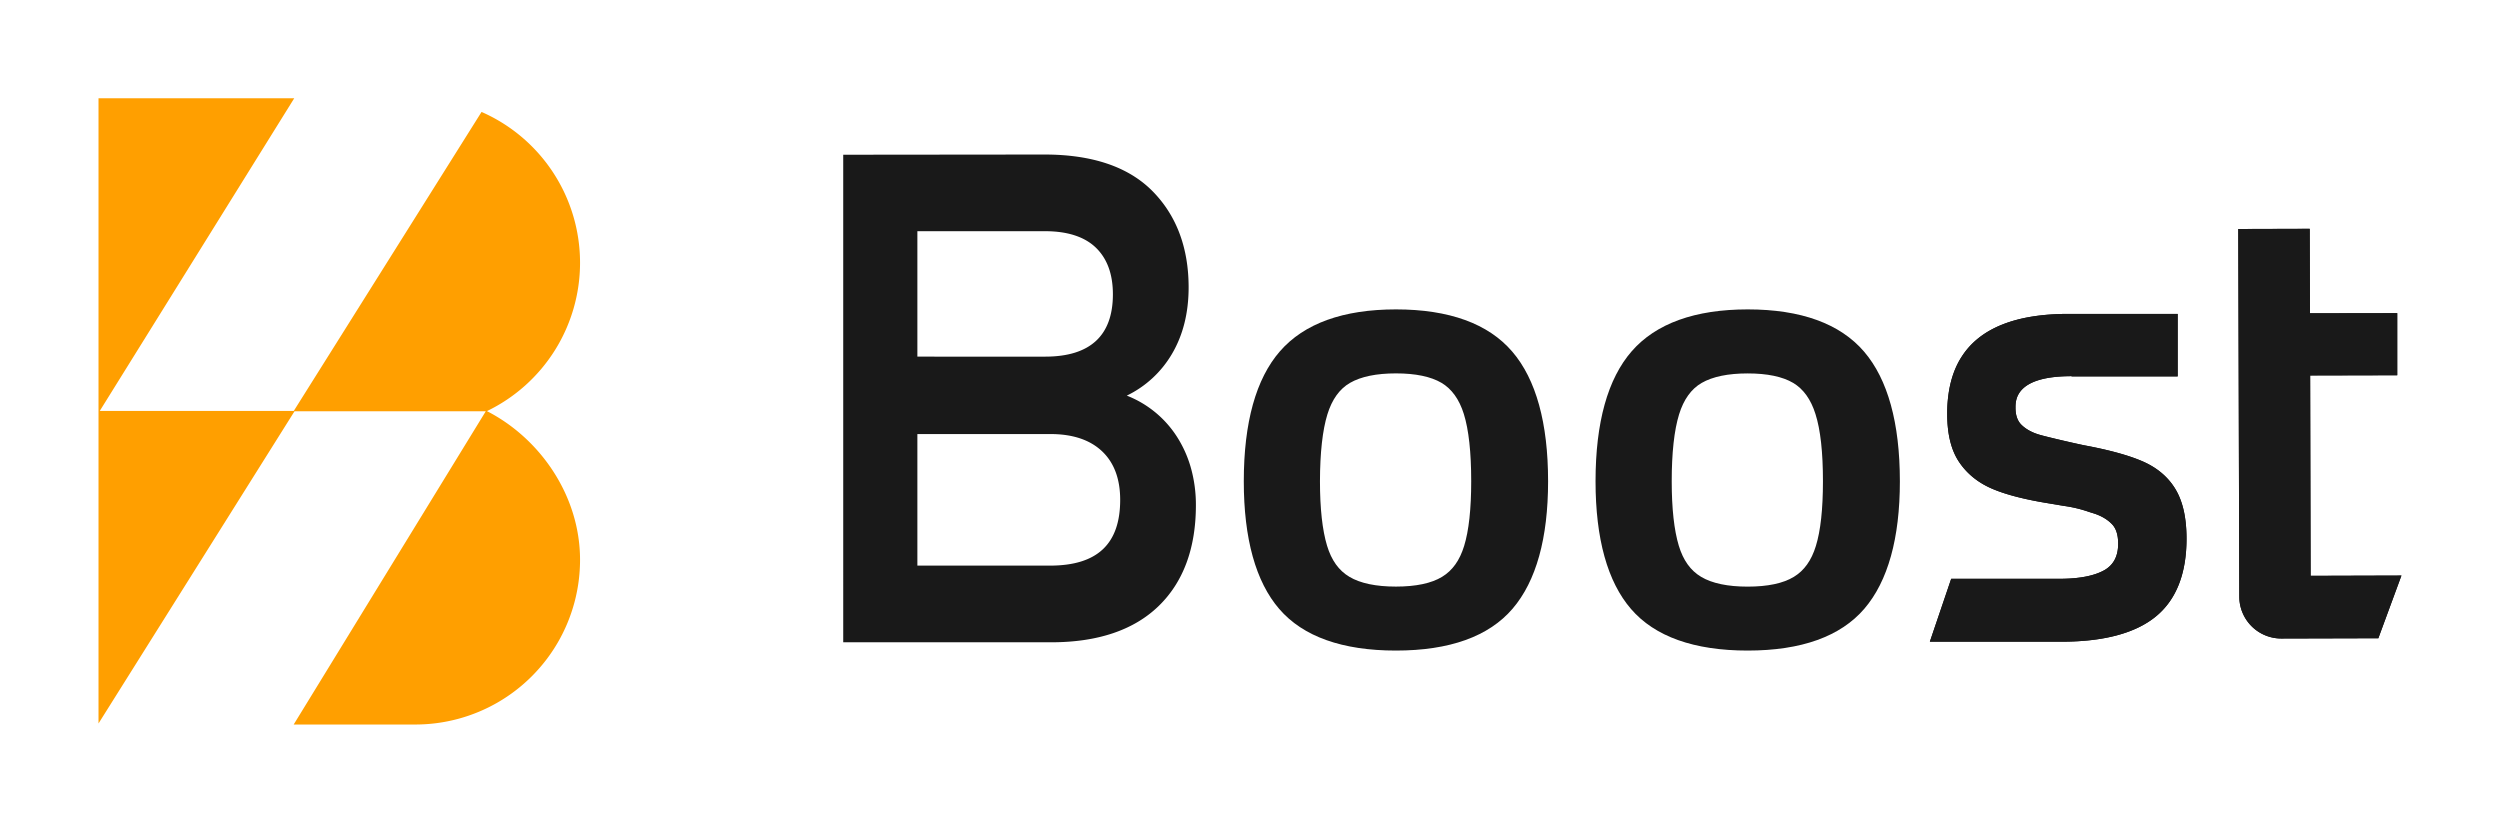 <svg xmlns="http://www.w3.org/2000/svg" id="Layer_1" data-name="Layer 1" viewBox="0 0 2472.56 813.85"><defs><style>.cls-1{fill:#ff9f00}.cls-2{fill:#191919}</style></defs><path d="M573.68,259.87h0a162.91,162.91,0,0,0-97.41-149.16L290.55,406.41H98.68L291,97.19H97.43V119h0V715.53l193.88-308.8H480.46l-190,309.83H410.78a162.9,162.9,0,0,0,162.9-162.9h0c0-63.27-39.38-120.06-92.11-147.06A162.9,162.9,0,0,0,573.68,259.87Z" class="cls-1"/><path d="M1178,463.38A114.24,114.24,0,0,0,1164,431.89a103.74,103.74,0,0,0-49.57-40.61,104.44,104.44,0,0,0,44.48-40.94c11.09-18.64,16.67-40.88,16.67-66.11,0-39.24-12.06-71.28-35.82-95.28s-59.63-36.12-106.66-36.12l-199.13.2V635.24h205.8c45.75,0,81.45-12,106-35.7s37-57.34,37-99.84A135.3,135.3,0,0,0,1178,463.38ZM907.31,228.66h126.34c22.25,0,39.22,5.58,50.37,16.46s16.66,26.32,16.66,45.91c0,41-22.54,61.69-67,61.69H907.31Zm131.13,330.75H907.31V429.3h131.8c21.94,0,39,5.78,50.91,17.07s17.87,27.41,17.87,47.95C1107.89,538.12,1085.17,559.41,1038.44,559.41Z" class="cls-2"/><path d="M2162.54,532.8c0,34.91-10.4,61-31,77.46-20,16-50.89,24.26-91.77,24.39H1908.66l21.11-62.19h106.92c20,0,35-3,45-8.79,8.92-5.32,13.22-13.86,13.22-26,0-8.8-2.12-15.34-6.36-19.51-4.62-4.69-10.78-8.22-18.22-10.53l-4.11-1.28a127.85,127.85,0,0,0-25-6l-14.5-2.44c-23.23-3.72-42-8.47-55.58-14.18-14.44-6-25.67-15.08-33.56-26.83s-11.75-27.66-11.75-47.61a133.94,133.94,0,0,1,1.74-22.4c2.18-13.09,6.41-24.64,12.7-34.27,18-28,53.4-42.16,105.38-42.16h108.13v61.8H2048.82V372l-3.27.07c-52.18.83-52.18,23.68-52.18,31.19s2,13.15,6,17c4.5,4.37,10.46,7.58,17.65,9.69,8.09,2.38,37,9.05,45.31,10.66,23.94,4.49,43.06,9.75,56.67,15.66,14.5,6.29,25.54,15.66,32.79,27.91S2162.54,512.65,2162.54,532.8Z" class="cls-2"/><path d="M2039.77,634.65H1908.66l21.11-62.19h106.92c20,0,35-3,45-8.79,8.92-5.32,13.22-13.86,13.22-26,0-8.8-2.12-15.34-6.36-19.51-4.62-4.69-10.78-8.22-18.22-10.53l-4.11-1.28a127.85,127.85,0,0,0-25-6l-14.5-2.44c-23.23-3.72-42-8.47-55.58-14.18-14.44-6-25.67-15.08-33.56-26.83s-11.75-27.66-11.75-47.61a133.94,133.94,0,0,1,1.74-22.4c2.18-13.09,6.41-24.64,12.7-34.27,18-28,53.4-42.16,105.38-42.16h108.13v61.8H2048.82V372l-3.27.07c-52.18.83-52.18,23.68-52.18,31.19s2,13.15,6,17c4.5,4.37,10.46,7.58,17.65,9.69,8.09,2.38,37,9.05,45.31,10.66,23.94,4.49,43.06,9.75,56.67,15.66,14.5,6.29,25.54,15.66,32.79,27.91s10.72,28.43,10.72,48.58c0,34.91-10.4,61-31,77.46C2111.52,626.31,2080.65,634.52,2039.77,634.65Z" class="cls-2"/><path d="M2213.68,226.48l70.66-.19.26,83.55,86.31-.13v61.42l-86.12.19.45,198.18,89.84-.26-22.84,62-96.07.26a41.51,41.51,0,0,1-41.46-41.39Z" class="cls-2"/><path d="M2375.08,569.24l-22.84,62-96.07.26a41.51,41.51,0,0,1-41.46-41.39l-1-363.62,70.66-.19.26,83.55,86.31-.13v61.42l-86.12.19.45,198.18Z" class="cls-2"/><path d="M1380.63,306c-52.14,0-90.73,13.92-114.69,41.37-23.76,27.2-35.8,70.47-35.8,128.59,0,56.88,11.81,99.4,35.11,126.38,23.54,27.27,62.36,41.09,115.38,41.09S1472.49,629.5,1496,602c23.29-27.2,35.1-69.61,35.1-126,0-57.68-11.92-100.82-35.43-128.23C1471.92,320.05,1433.2,306,1380.63,306Zm-67.8,103.79c4.52-14.68,12-25.15,22.37-31.12,10.78-6.22,26.07-9.38,45.43-9.38s34.51,3.15,45.06,9.36c10.14,6,17.57,16.35,22.1,30.86,4.82,15.49,7.27,37.85,7.27,66.45,0,27.4-2.34,48.94-7,64-4.38,14.3-11.52,24.3-21.83,30.55h0c-10.53,6.4-25.88,9.64-45.64,9.64s-35.26-3.25-46-9.67c-10.5-6.24-17.73-16.32-22.11-30.81-4.62-15.24-7-36.68-7-63.71C1305.55,447.74,1308,425.48,1312.83,409.8Z" class="cls-2"/><path d="M1843.59,347.74C1819.81,320.05,1781.1,306,1728.53,306c-52.15,0-90.74,13.92-114.7,41.37-23.76,27.2-35.8,70.47-35.8,128.59,0,56.88,11.81,99.4,35.11,126.38,23.54,27.27,62.36,41.09,115.39,41.09s91.85-13.94,115.39-41.42c23.29-27.2,35.1-69.61,35.1-126C1879,418.29,1867.1,375.15,1843.59,347.74ZM1802.94,476c0,27.42-2.33,48.95-7,64-4.38,14.3-11.52,24.3-21.83,30.55h0c-10.52,6.4-25.88,9.64-45.63,9.64s-35.27-3.25-46-9.67c-10.5-6.24-17.73-16.32-22.11-30.81-4.62-15.25-7-36.68-7-63.71,0-28.23,2.45-50.49,7.28-66.17,4.52-14.68,12-25.15,22.37-31.12,10.79-6.22,26.07-9.38,45.44-9.38s34.5,3.15,45,9.36c10.14,6,17.57,16.35,22.1,30.86C1800.5,425,1802.94,447.36,1802.94,476Z" class="cls-2"/></svg>